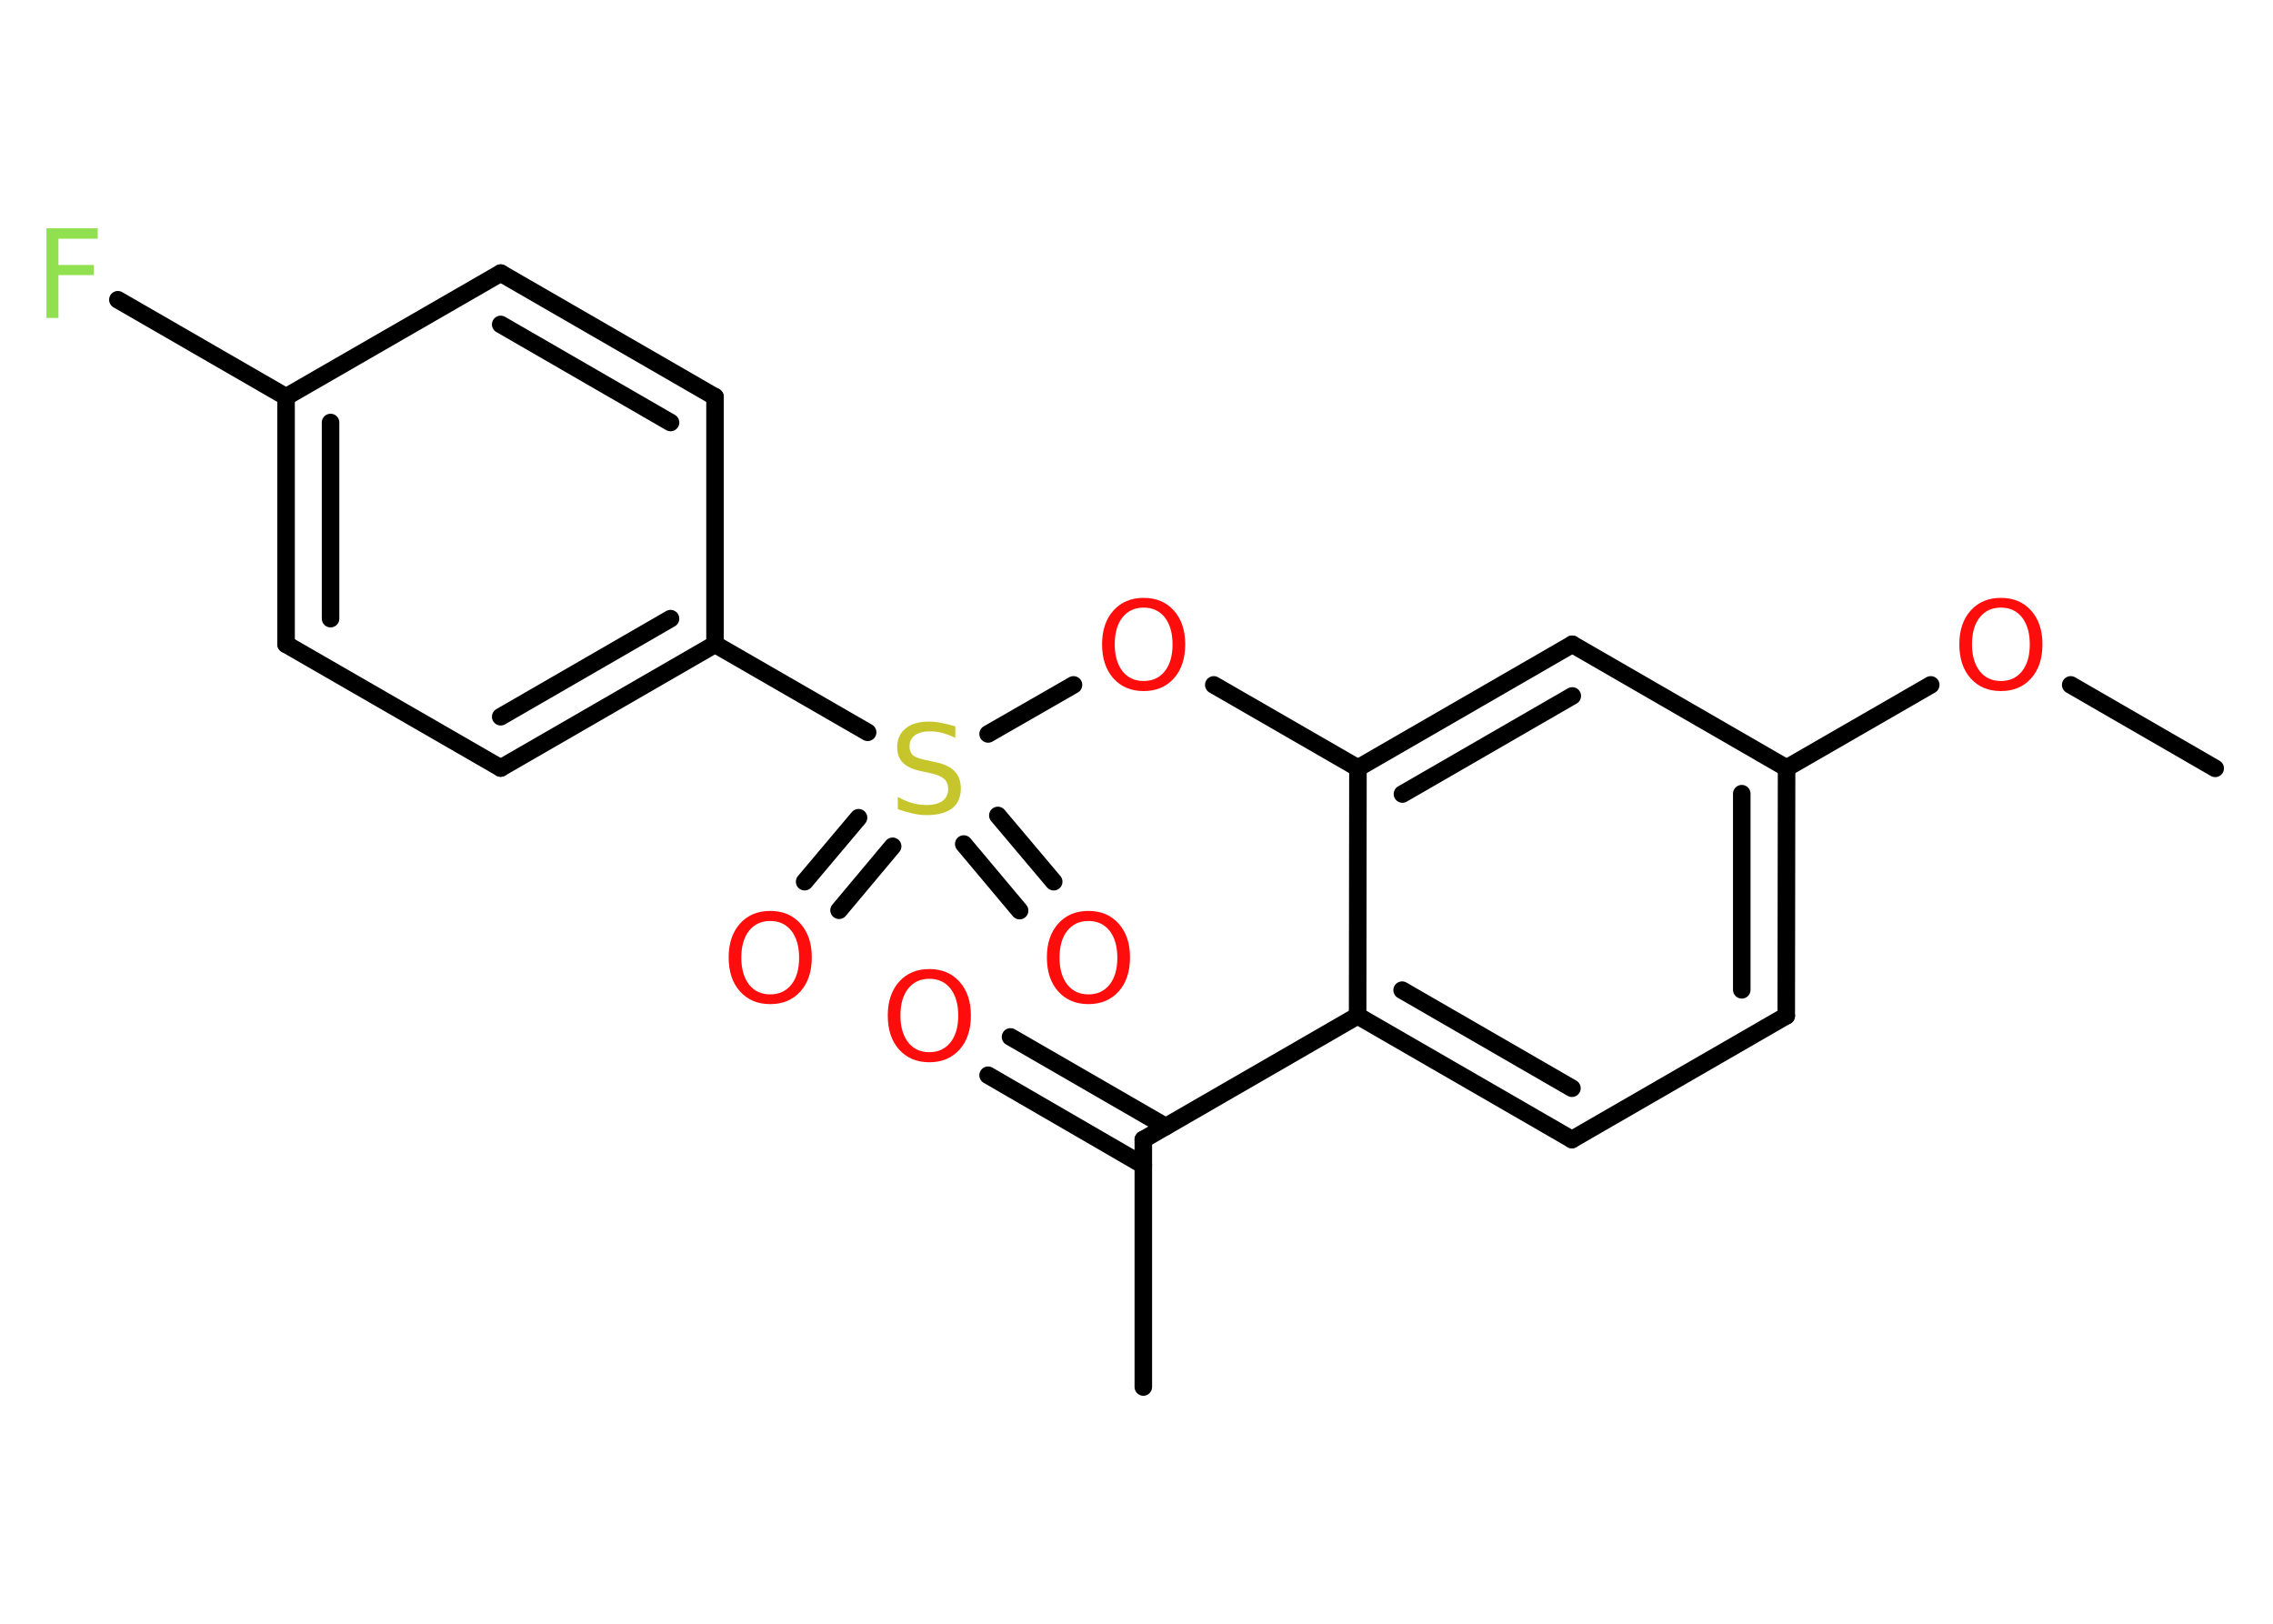 <?xml version='1.0' encoding='UTF-8'?>
<!DOCTYPE svg PUBLIC "-//W3C//DTD SVG 1.1//EN" "http://www.w3.org/Graphics/SVG/1.1/DTD/svg11.dtd">
<svg version='1.2' xmlns='http://www.w3.org/2000/svg' xmlns:xlink='http://www.w3.org/1999/xlink' width='70.0mm' height='50.0mm' viewBox='0 0 70.0 50.0'>
  <desc>Generated by the Chemistry Development Kit (http://github.com/cdk)</desc>
  <g stroke-linecap='round' stroke-linejoin='round' stroke='#000000' stroke-width='.54' fill='#FF0D0D'>
    <rect x='.0' y='.0' width='70.0' height='50.0' fill='#FFFFFF' stroke='none'/>
    <g id='mol1' class='mol'>
      <line id='mol1bnd1' class='bond' x1='68.22' y1='23.66' x2='63.77' y2='21.09'/>
      <line id='mol1bnd2' class='bond' x1='59.46' y1='21.09' x2='55.02' y2='23.65'/>
      <g id='mol1bnd3' class='bond'>
        <line x1='55.01' y1='31.28' x2='55.02' y2='23.65'/>
        <line x1='53.64' y1='30.48' x2='53.64' y2='24.44'/>
      </g>
      <line id='mol1bnd4' class='bond' x1='55.01' y1='31.28' x2='48.41' y2='35.09'/>
      <g id='mol1bnd5' class='bond'>
        <line x1='41.81' y1='31.28' x2='48.41' y2='35.09'/>
        <line x1='43.18' y1='30.49' x2='48.41' y2='33.51'/>
      </g>
      <line id='mol1bnd6' class='bond' x1='41.81' y1='31.28' x2='35.21' y2='35.09'/>
      <line id='mol1bnd7' class='bond' x1='35.21' y1='35.09' x2='35.21' y2='42.71'/>
      <g id='mol1bnd8' class='bond'>
        <line x1='35.21' y1='35.88' x2='30.43' y2='33.11'/>
        <line x1='35.9' y1='34.69' x2='31.12' y2='31.93'/>
      </g>
      <line id='mol1bnd9' class='bond' x1='41.81' y1='31.28' x2='41.82' y2='23.65'/>
      <line id='mol1bnd10' class='bond' x1='41.82' y1='23.65' x2='37.38' y2='21.09'/>
      <line id='mol1bnd11' class='bond' x1='33.06' y1='21.09' x2='30.43' y2='22.6'/>
      <g id='mol1bnd12' class='bond'>
        <line x1='27.49' y1='26.06' x2='25.84' y2='28.03'/>
        <line x1='26.44' y1='25.18' x2='24.78' y2='27.15'/>
      </g>
      <g id='mol1bnd13' class='bond'>
        <line x1='30.73' y1='25.11' x2='32.45' y2='27.15'/>
        <line x1='29.68' y1='25.99' x2='31.4' y2='28.04'/>
      </g>
      <line id='mol1bnd14' class='bond' x1='26.72' y1='22.55' x2='22.02' y2='19.84'/>
      <g id='mol1bnd15' class='bond'>
        <line x1='15.42' y1='23.65' x2='22.02' y2='19.84'/>
        <line x1='15.42' y1='22.07' x2='20.65' y2='19.05'/>
      </g>
      <line id='mol1bnd16' class='bond' x1='15.42' y1='23.65' x2='8.81' y2='19.84'/>
      <g id='mol1bnd17' class='bond'>
        <line x1='8.81' y1='12.22' x2='8.81' y2='19.84'/>
        <line x1='10.18' y1='13.01' x2='10.18' y2='19.05'/>
      </g>
      <line id='mol1bnd18' class='bond' x1='8.81' y1='12.22' x2='3.63' y2='9.23'/>
      <line id='mol1bnd19' class='bond' x1='8.81' y1='12.22' x2='15.42' y2='8.41'/>
      <g id='mol1bnd20' class='bond'>
        <line x1='22.02' y1='12.22' x2='15.42' y2='8.41'/>
        <line x1='20.65' y1='13.01' x2='15.42' y2='9.99'/>
      </g>
      <line id='mol1bnd21' class='bond' x1='22.02' y1='19.84' x2='22.02' y2='12.22'/>
      <g id='mol1bnd22' class='bond'>
        <line x1='48.42' y1='19.84' x2='41.82' y2='23.65'/>
        <line x1='48.42' y1='21.43' x2='43.19' y2='24.45'/>
      </g>
      <line id='mol1bnd23' class='bond' x1='55.02' y1='23.65' x2='48.42' y2='19.84'/>
      <path id='mol1atm2' class='atom' d='M61.62 18.71q-.41 .0 -.65 .3q-.24 .3 -.24 .83q.0 .52 .24 .83q.24 .3 .65 .3q.41 .0 .65 -.3q.24 -.3 .24 -.83q.0 -.52 -.24 -.83q-.24 -.3 -.65 -.3zM61.62 18.41q.58 .0 .93 .39q.35 .39 .35 1.04q.0 .66 -.35 1.05q-.35 .39 -.93 .39q-.58 .0 -.93 -.39q-.35 -.39 -.35 -1.05q.0 -.65 .35 -1.04q.35 -.39 .93 -.39z' stroke='none'/>
      <path id='mol1atm9' class='atom' d='M28.62 30.14q-.41 .0 -.65 .3q-.24 .3 -.24 .83q.0 .52 .24 .83q.24 .3 .65 .3q.41 .0 .65 -.3q.24 -.3 .24 -.83q.0 -.52 -.24 -.83q-.24 -.3 -.65 -.3zM28.62 29.84q.58 .0 .93 .39q.35 .39 .35 1.04q.0 .66 -.35 1.05q-.35 .39 -.93 .39q-.58 .0 -.93 -.39q-.35 -.39 -.35 -1.05q.0 -.65 .35 -1.04q.35 -.39 .93 -.39z' stroke='none'/>
      <path id='mol1atm11' class='atom' d='M35.22 18.71q-.41 .0 -.65 .3q-.24 .3 -.24 .83q.0 .52 .24 .83q.24 .3 .65 .3q.41 .0 .65 -.3q.24 -.3 .24 -.83q.0 -.52 -.24 -.83q-.24 -.3 -.65 -.3zM35.22 18.41q.58 .0 .93 .39q.35 .39 .35 1.04q.0 .66 -.35 1.05q-.35 .39 -.93 .39q-.58 .0 -.93 -.39q-.35 -.39 -.35 -1.05q.0 -.65 .35 -1.04q.35 -.39 .93 -.39z' stroke='none'/>
      <path id='mol1atm12' class='atom' d='M29.42 22.36v.36q-.21 -.1 -.4 -.15q-.19 -.05 -.37 -.05q-.31 .0 -.47 .12q-.17 .12 -.17 .34q.0 .18 .11 .28q.11 .09 .42 .15l.23 .05q.42 .08 .62 .28q.2 .2 .2 .54q.0 .4 -.27 .61q-.27 .21 -.79 .21q-.2 .0 -.42 -.05q-.22 -.05 -.46 -.13v-.38q.23 .13 .45 .19q.22 .06 .43 .06q.32 .0 .5 -.13q.17 -.13 .17 -.36q.0 -.21 -.13 -.32q-.13 -.11 -.41 -.17l-.23 -.05q-.42 -.08 -.61 -.26q-.19 -.18 -.19 -.49q.0 -.37 .26 -.58q.26 -.21 .71 -.21q.19 .0 .39 .04q.2 .04 .41 .1z' stroke='none' fill='#C6C62C'/>
      <path id='mol1atm13' class='atom' d='M23.72 28.36q-.41 .0 -.65 .3q-.24 .3 -.24 .83q.0 .52 .24 .83q.24 .3 .65 .3q.41 .0 .65 -.3q.24 -.3 .24 -.83q.0 -.52 -.24 -.83q-.24 -.3 -.65 -.3zM23.72 28.05q.58 .0 .93 .39q.35 .39 .35 1.04q.0 .66 -.35 1.05q-.35 .39 -.93 .39q-.58 .0 -.93 -.39q-.35 -.39 -.35 -1.05q.0 -.65 .35 -1.04q.35 -.39 .93 -.39z' stroke='none'/>
      <path id='mol1atm14' class='atom' d='M33.52 28.36q-.41 .0 -.65 .3q-.24 .3 -.24 .83q.0 .52 .24 .83q.24 .3 .65 .3q.41 .0 .65 -.3q.24 -.3 .24 -.83q.0 -.52 -.24 -.83q-.24 -.3 -.65 -.3zM33.52 28.05q.58 .0 .93 .39q.35 .39 .35 1.04q.0 .66 -.35 1.05q-.35 .39 -.93 .39q-.58 .0 -.93 -.39q-.35 -.39 -.35 -1.05q.0 -.65 .35 -1.04q.35 -.39 .93 -.39z' stroke='none'/>
      <path id='mol1atm19' class='atom' d='M1.42 7.03h1.59v.32h-1.21v.81h1.09v.31h-1.09v1.32h-.37v-2.77z' stroke='none' fill='#90E050'/>
    </g>
  </g>
</svg>
